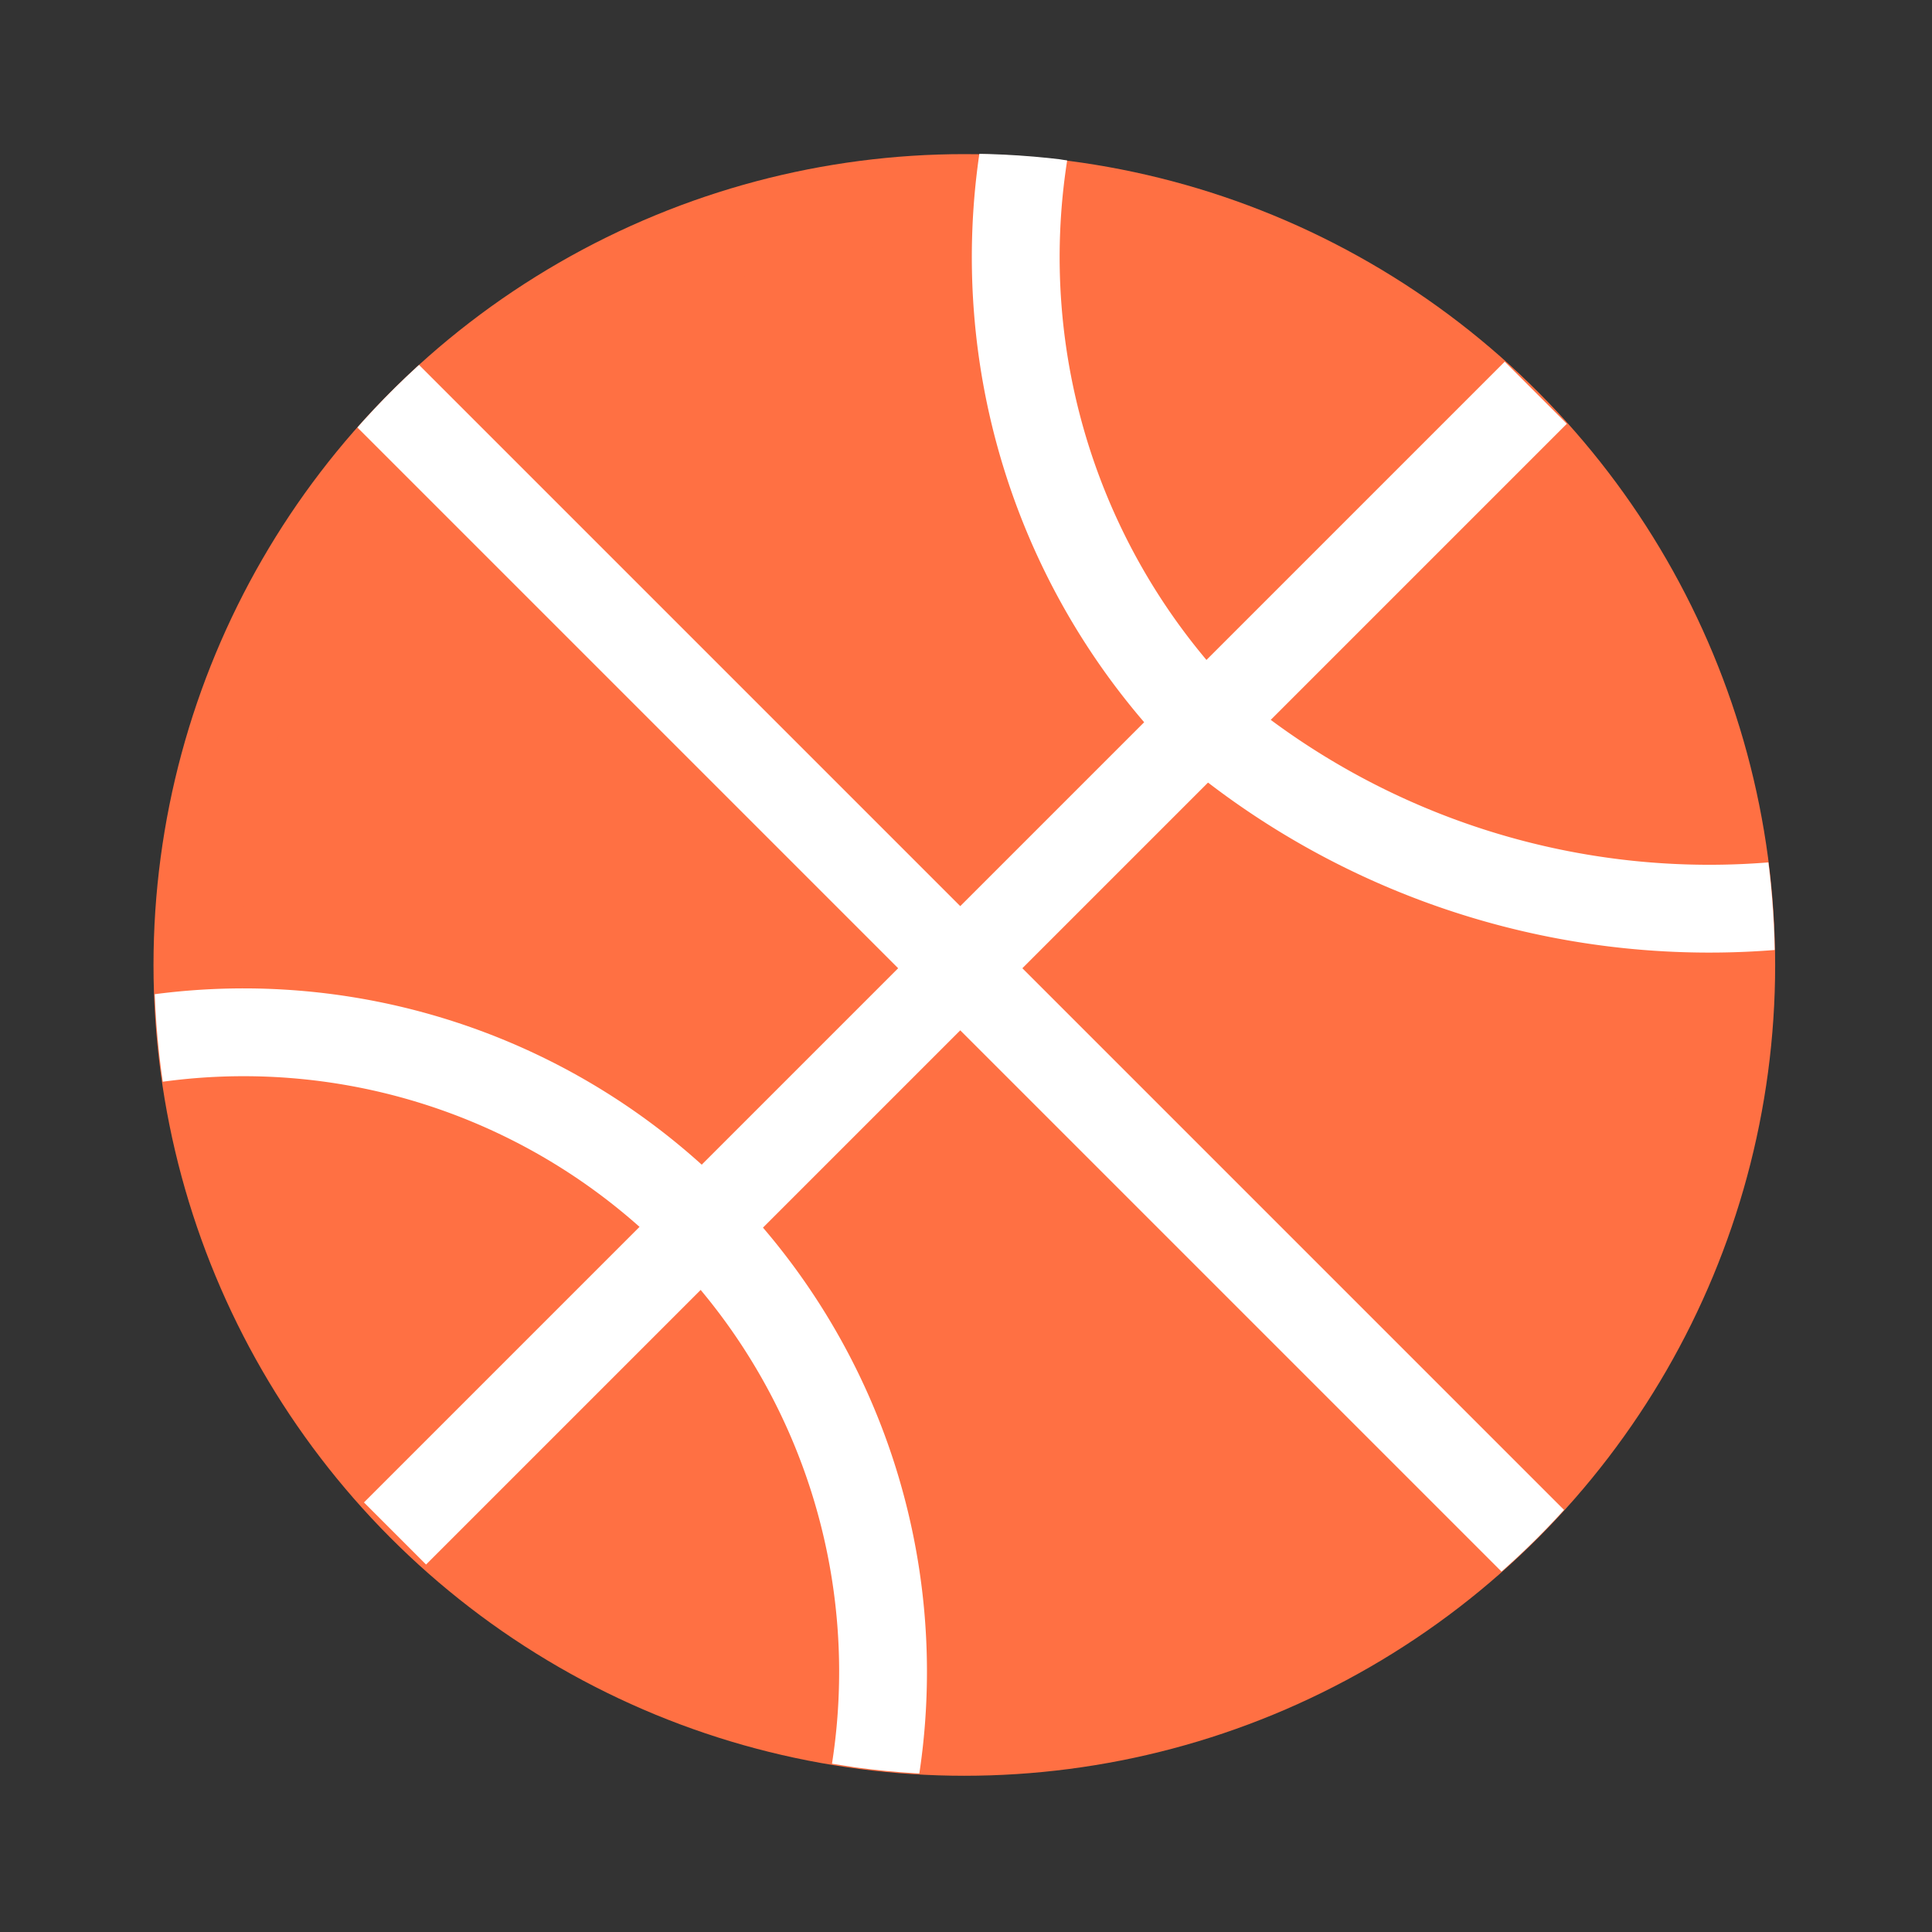 <svg xmlns="http://www.w3.org/2000/svg" xmlns:xlink="http://www.w3.org/1999/xlink" width="22" height="22" viewBox="0 0 22 22"><rect x="0" y="0" width="22" height="22" fill="#333333" stroke="none"/><defs><style>.a,.b,.f{fill:none;}.b{opacity:0.51;}.c{fill:#ff7043;stroke:#ff7043;}.c,.e,.f{stroke-miterlimit:10;}.d{clip-path:url(#a);}.e{fill:#ea0c76;}.e,.f{stroke:#fff;}</style><clipPath id="a"><path class="a" d="M525.6,183.17a9.23,9.23,0,1,0,0,13.06A9.244,9.244,0,0,0,525.6,183.17Z"/></clipPath></defs><g transform="translate(-508.091 -178.72)"><rect class="b" width="22" height="22" transform="translate(508.091 178.72)"/><circle class="c" cx="8.733" cy="8.733" r="8.733" transform="translate(510.339 180.975)"/><g class="d"><line class="e" x2="13.293" y2="13.293" transform="translate(512.339 183.059)"/><line class="e" x1="12.99" y2="12.99" transform="translate(512.589 183.192)"/><path class="f" d="M509.743,190.562a7.281,7.281,0,0,1,8.316,8.319"/><path class="f" d="M519.749,180.47a7.627,7.627,0,0,0,2.062,6.49,8.883,8.883,0,0,0,6.59,2.067"/></g></g></svg>